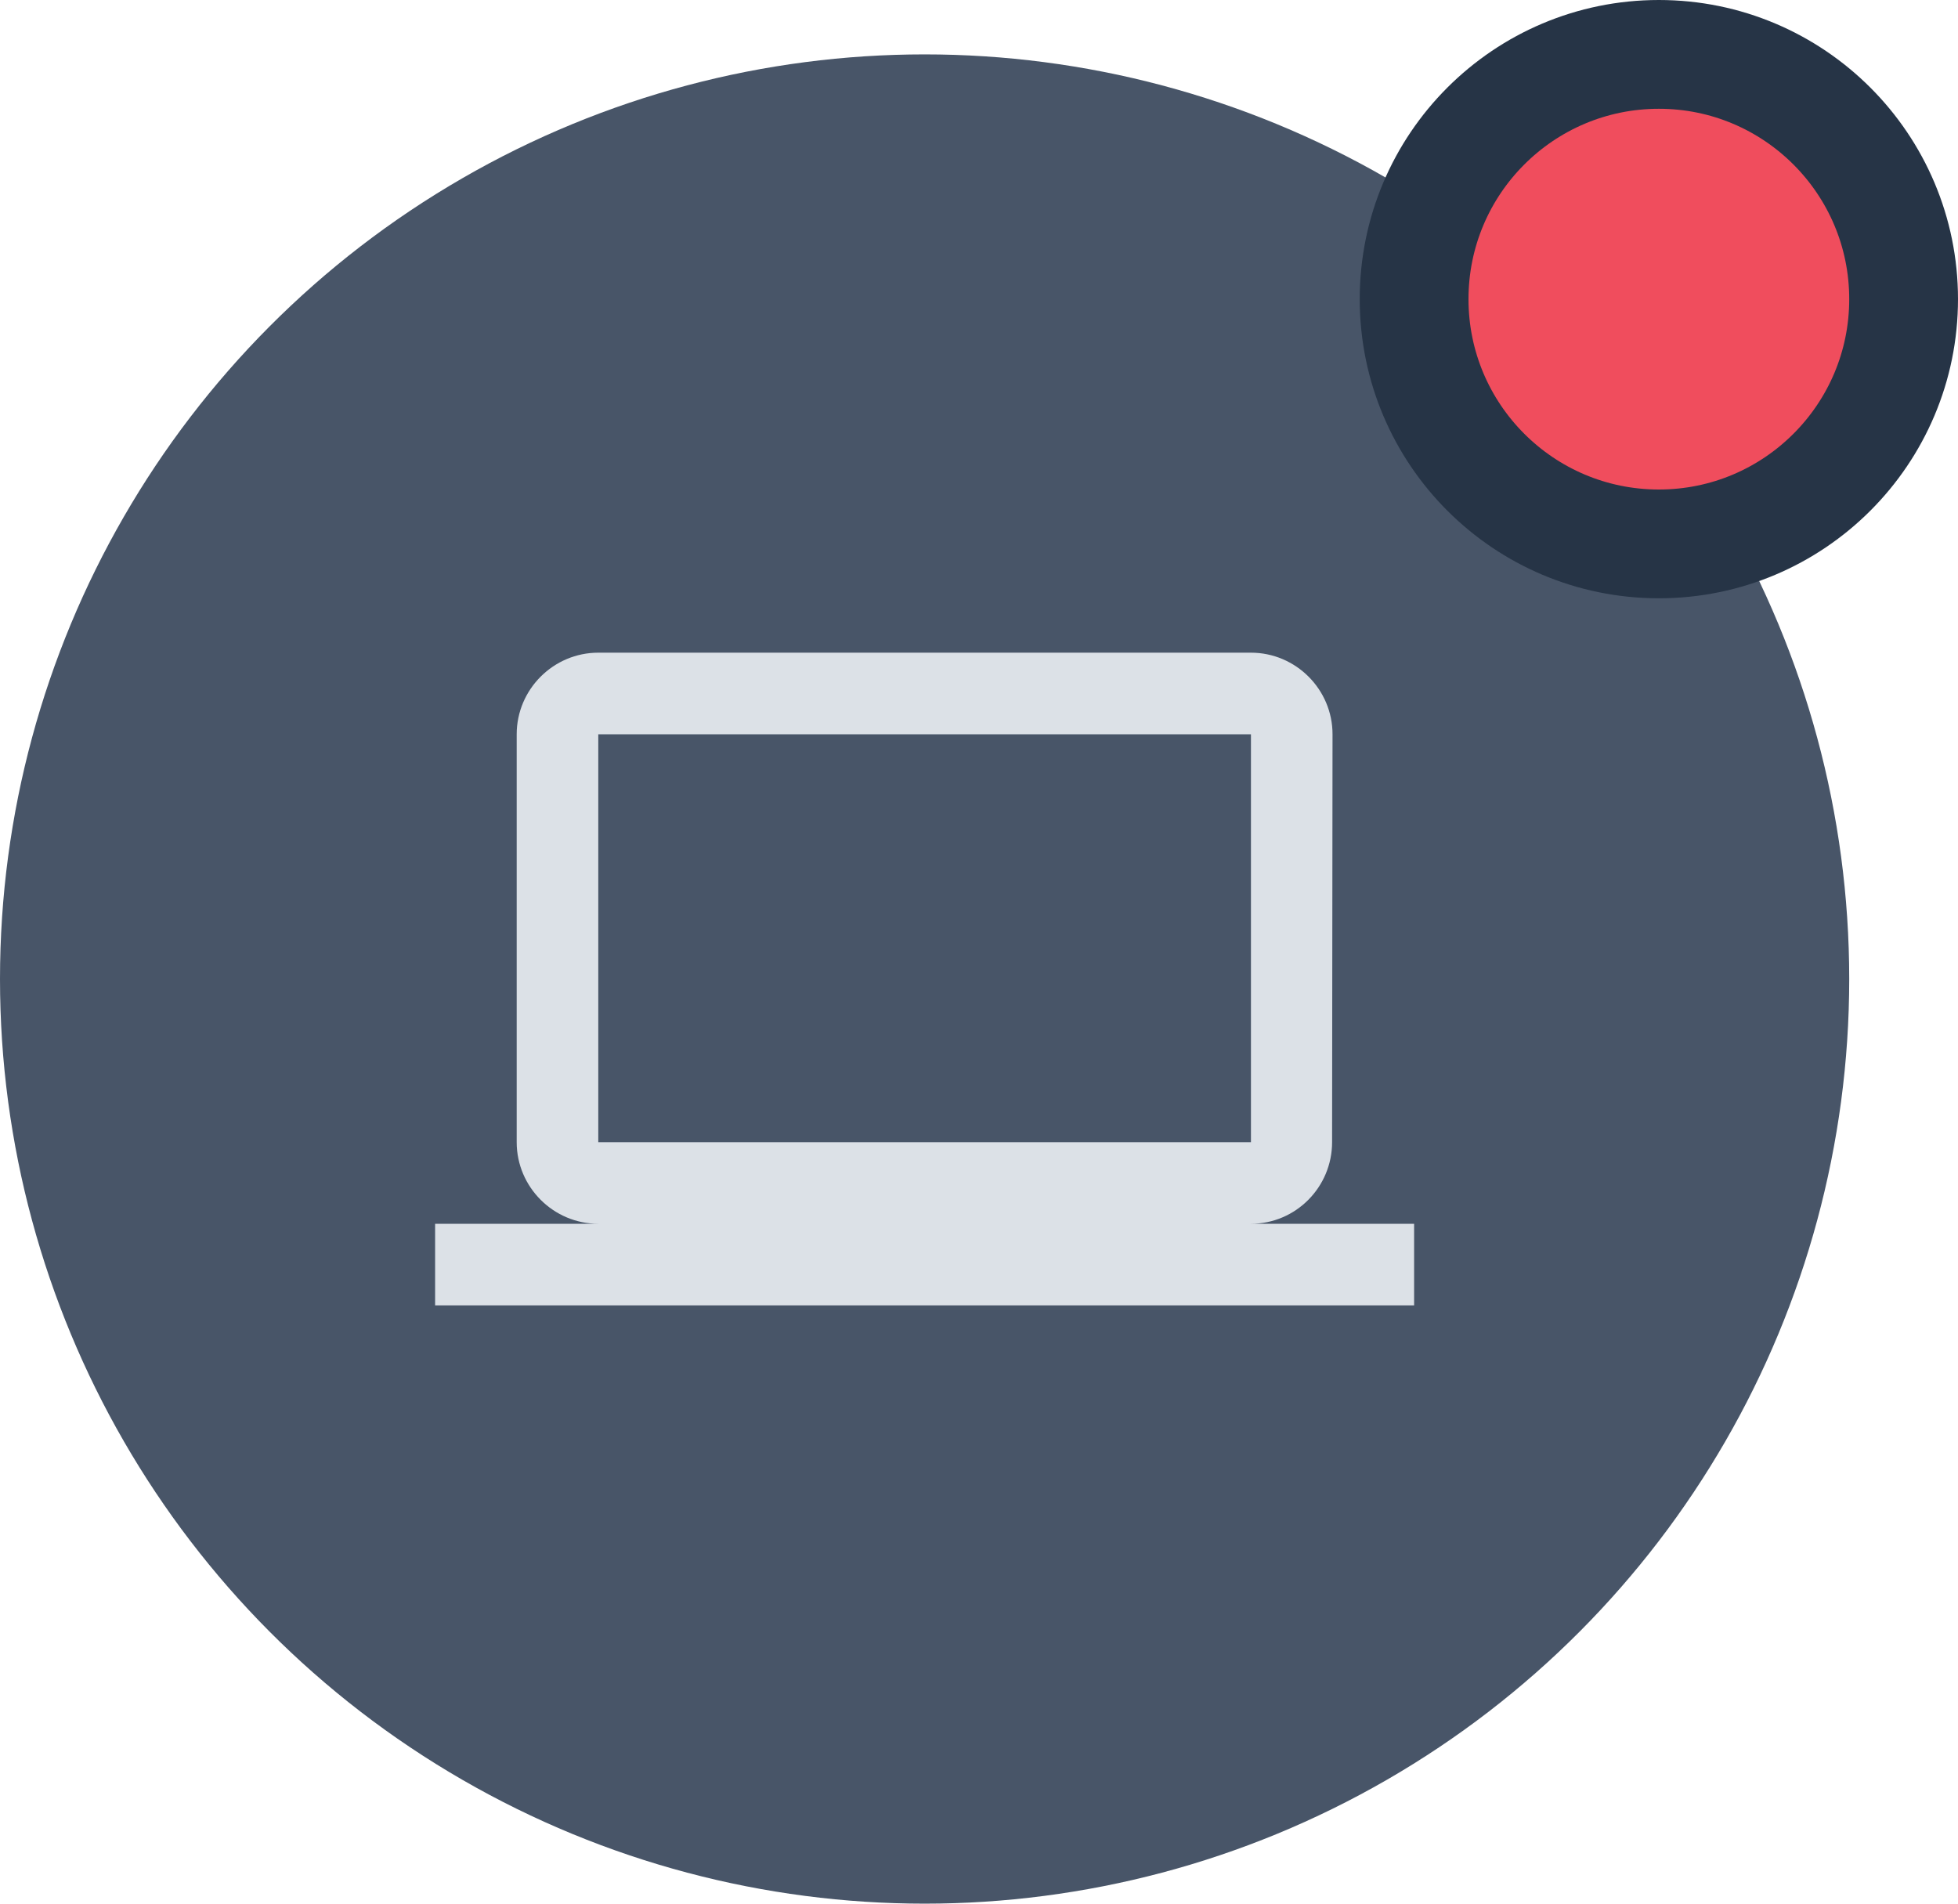 <?xml version="1.0" encoding="UTF-8"?>
<svg width="36px" height="35px" viewBox="0 0 36 35" version="1.1" xmlns="http://www.w3.org/2000/svg">
  <!-- Generator: Sketch 53.2 (72643) - https://sketchapp.com -->
  <title>Group 5</title>
  <desc>Created with Sketch.</desc>
  <g id="Page-1" stroke="none" stroke-width="1" fill="none" fill-rule="evenodd">
    <g id="DASHBOARD" transform="translate(-30, -135)">
      <g id="Group-5" transform="translate(30, 136)">
        <circle id="Oval" fill="#485568" cx="17" cy="17" r="17"></circle>
        <g id="baseline-computer-24px" transform="translate(8, 8)">
          <polygon id="Path" points="0 0 18 0 18 18 0 18"></polygon>
          <path
            d="M15,13.5 C15.825,13.5 16.492,12.825 16.492,12 L16.5,4.5 C16.5,3.675 15.825,3 15,3 L3,3 C2.175,3 1.5,3.675 1.5,4.5 L1.5,12 C1.5,12.825 2.175,13.5 3,13.5 L0,13.5 L0,15 L18,15 L18,13.5 L15,13.5 Z M3,4.5 L15,4.5 L15,12 L3,12 L3,4.5 Z"
            id="Shape" fill="#DCE1E7" fill-rule="nonzero"></path>
        </g>
        <circle id="Oval-Copy-4" stroke="#263446" stroke-width="2" fill="#F04D5D" cx="30.5" cy="4.5" r="4.5"></circle>
      </g>
    </g>
  </g>
</svg>

